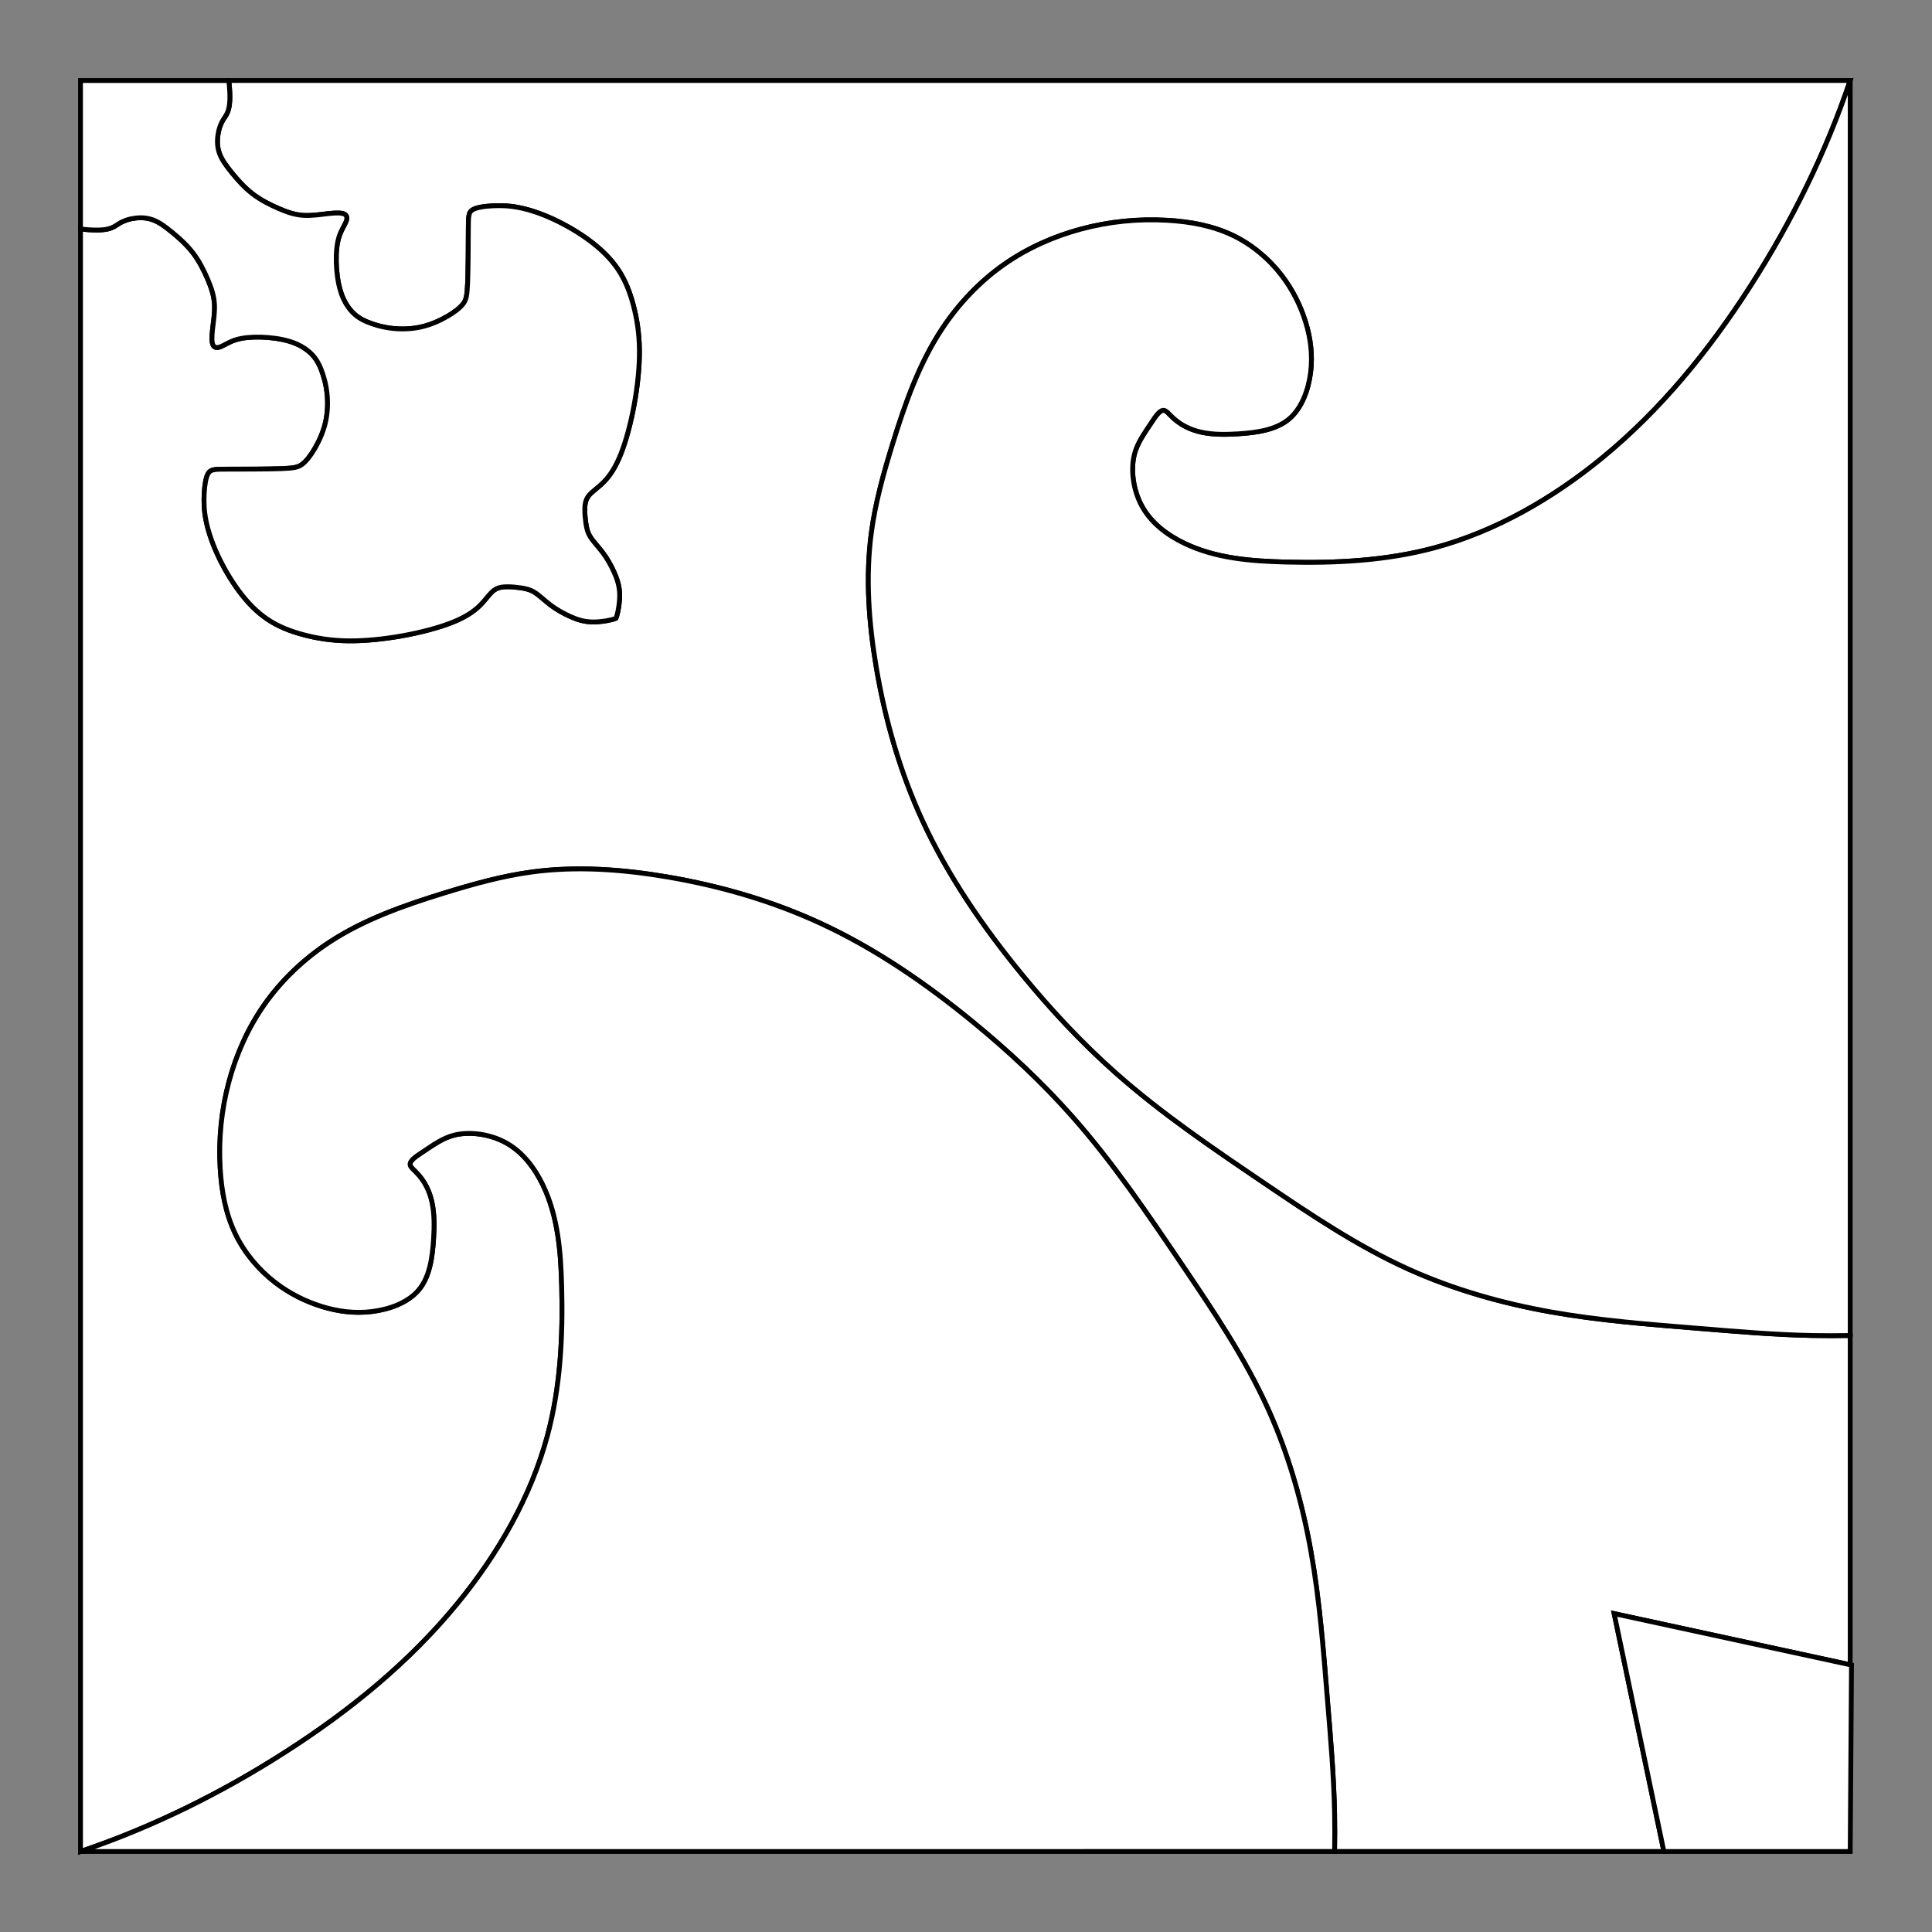 <?xml version="1.0" encoding="utf-8"?>
<!-- Generator: Adobe Illustrator 16.0.0, SVG Export Plug-In . SVG Version: 6.00 Build 0)  -->
<!DOCTYPE svg PUBLIC "-//W3C//DTD SVG 1.1//EN" "http://www.w3.org/Graphics/SVG/1.1/DTD/svg11.dtd">
<svg version="1.1" id="Layer_1" xmlns="http://www.w3.org/2000/svg" xmlns:xlink="http://www.w3.org/1999/xlink" x="0px" y="0px"
	 width="600px" height="600px" viewBox="-16.5 -16.5 600 600" enable-background="new -16.5 -16.5 600 600" xml:space="preserve">
<rect x="-16.5" y="-16.5" width="600" height="600" fill="#808080" stroke="none"/>
<g>
	<path fill="#FFFFFF" stroke="#000000" stroke-width="1.5" stroke-linecap="round" stroke-linejoin="round" d="M558.098,8.504
		c-7.541,22.345-18.082,43.713-30.855,63.662c-12.779,19.956-27.791,38.489-46.213,53.586
		c-15.385,12.607-33.148,22.815-52.08,27.895c-14.879,3.99-30.479,4.813-46.213,4.404c-10.873-0.283-21.811-1.153-31.541-5.873
		c-5.359-2.599-10.352-6.363-13.205-11.745c-2.574-4.858-3.408-11.032-2.199-15.806c0.871-3.446,2.809-6.162,5.457-10.143
		c1.207-1.814,2.563-3.89,3.898-3.51c0.643,0.183,1.281,0.933,1.945,1.609c5.67,5.784,13.162,6.129,20.826,5.654
		c5.914-0.367,11.93-1.221,15.982-4.681c3.863-3.299,5.947-8.964,6.627-14.434c0.672-5.402-0.021-10.612-1.559-15.604
		c-1.59-5.166-4.084-10.097-7.406-14.434c-4.031-5.261-9.283-9.646-15.205-12.484c-6.264-3.001-13.273-4.271-20.27-4.681
		c-9.094-0.535-18.164,0.38-26.9,2.731c-8.451,2.275-16.594,5.895-23.779,10.923c-7.721,5.404-14.34,12.434-19.489,20.286
		c-7.069,10.776-11.375,23.101-15.203,35.5c-2.824,9.143-5.388,18.326-6.627,27.698c-1.816,13.743-0.785,27.888,1.559,41.741
		c2.781,16.43,7.406,32.451,14.288,47.432c7.893,17.18,18.751,32.993,30.808,47.714c9.037,11.033,18.746,21.451,29.342,30.83
		c14.102,12.484,29.771,23.121,45.479,33.768c14.689,9.957,29.41,19.918,45.477,27.16c13.941,6.283,28.896,10.52,44.014,13.213
		c15.295,2.727,30.754,3.877,46.213,5.141c11.727,0.957,23.453,1.979,35.209,2.201c3.871,0.074,7.748,0.061,11.621,0"/>
	<path fill="#FFFFFF" stroke="#000000" stroke-width="1.5" stroke-miterlimit="10" d="M558.098,500.512V398.254
		c-3.873,0.061-7.75,0.074-11.621,0c-11.756-0.223-23.482-1.244-35.209-2.201c-15.459-1.262-30.918-2.414-46.213-5.141
		c-15.117-2.693-30.072-6.93-44.014-13.213c-16.066-7.242-30.787-17.203-45.477-27.16c-15.709-10.646-31.377-21.283-45.479-33.768
		c-10.596-9.379-20.305-19.797-29.342-30.83c-12.057-14.721-22.916-30.534-30.808-47.714c-6.882-14.981-11.507-31.001-14.288-47.432
		c-2.344-13.853-3.376-27.999-1.559-41.742c1.239-9.37,3.804-18.554,6.626-27.697c3.829-12.399,8.134-24.724,15.204-35.501
		c5.15-7.852,11.769-14.881,19.489-20.286c7.186-5.027,15.328-8.647,23.779-10.922c8.736-2.351,17.809-3.266,26.9-2.731
		c6.996,0.412,14.006,1.68,20.27,4.682c5.922,2.837,11.172,7.223,15.205,12.483c3.322,4.337,5.814,9.269,7.406,14.434
		c1.537,4.992,2.23,10.204,1.559,15.604c-0.68,5.471-2.764,11.135-6.627,14.434c-4.053,3.46-10.068,4.314-15.982,4.68
		c-7.662,0.476-15.156,0.131-20.826-5.654c-0.664-0.676-1.303-1.427-1.945-1.609c-1.336-0.38-2.691,1.696-3.898,3.51
		c-2.648,3.981-4.586,6.697-5.457,10.143c-1.209,4.774-0.375,10.948,2.199,15.806c2.854,5.381,7.846,9.146,13.205,11.744
		c9.73,4.72,20.668,5.59,31.541,5.873c15.734,0.41,31.334-0.414,46.213-4.404c18.932-5.079,36.695-15.288,52.08-27.894
		c18.422-15.096,33.434-33.631,46.213-53.587c12.773-19.948,23.314-41.317,30.855-63.662H54.551
		c0.007,0.057,0.013,0.113,0.019,0.169c1.004,8.695-0.555,10.14-1.614,11.795c-1.058,1.654-1.618,3.518-1.832,5.383
		c-0.214,1.865-0.082,3.731,0.635,5.566c0.719,1.833,2.023,3.635,3.743,5.75c1.718,2.114,3.85,4.541,6.363,6.485
		c2.514,1.944,5.409,3.406,8.063,4.561c2.654,1.155,5.068,2.002,7.768,2.175c2.701,0.172,5.685-0.329,7.989-0.576
		c2.303-0.247,3.922-0.242,4.773,0.188s0.934,1.283,0.46,2.433c-0.474,1.15-1.501,2.597-2.148,4.685
		c-0.647,2.088-0.913,4.817-0.838,7.804c0.074,2.986,0.488,6.23,1.288,8.878c0.801,2.648,1.985,4.7,3.344,6.24
		c1.358,1.54,2.889,2.57,5.06,3.474c2.171,0.903,4.981,1.682,7.965,1.992c2.983,0.309,6.137,0.15,9.082-0.564
		s5.677-1.983,7.855-3.256c2.179-1.271,3.804-2.545,4.769-3.778c0.964-1.232,1.271-2.422,1.438-6.74
		c0.166-4.317,0.194-11.762,0.21-16.1c0.016-4.338,0.021-5.57,1.249-6.362c1.228-0.792,3.68-1.146,6.252-1.282
		c2.573-0.137,5.266-0.059,8.406,0.576c3.139,0.633,6.727,1.822,10.552,3.598s7.892,4.141,11.404,6.779
		c3.512,2.639,6.471,5.553,8.668,8.843c2.198,3.29,3.635,6.959,4.725,11.074c1.09,4.116,1.833,8.679,1.882,13.967
		c0.05,5.287-0.593,11.296-1.651,17.028c-1.057,5.732-2.526,11.187-4.13,15.223c-1.603,4.037-3.339,6.657-5.176,8.551
		c-1.837,1.895-3.775,3.061-4.816,4.405s-1.184,2.864-1.19,4.314c-0.005,1.452,0.128,2.834,0.33,4.217
		c0.202,1.382,0.474,2.766,1.4,4.255c0.926,1.489,2.509,3.084,3.884,4.92c1.374,1.837,2.541,3.915,3.5,6.061
		c0.959,2.146,1.71,4.359,1.717,7.175c0.007,2.817-0.73,6.234-1.168,7.105c-0.871,0.435-4.29,1.16-7.104,1.143
		c-2.814-0.016-5.024-0.777-7.164-1.744c-2.141-0.968-4.213-2.143-6.043-3.525s-3.417-2.972-4.903-3.904
		c-1.484-0.933-2.865-1.209-4.247-1.417c-1.381-0.208-2.763-0.346-4.212-0.346c-1.451,0-2.97,0.139-4.315,1.175
		c-1.347,1.036-2.521,2.972-4.42,4.802c-1.898,1.831-4.523,3.56-8.563,5.149c-4.04,1.589-9.496,3.041-15.227,4.078
		c-5.733,1.036-11.741,1.658-17.023,1.589c-5.283-0.07-9.84-0.829-13.949-1.935c-4.108-1.106-7.77-2.558-11.05-4.769
		c-3.279-2.211-6.18-5.183-8.805-8.707c-2.624-3.524-4.973-7.602-6.732-11.438c-1.761-3.835-2.935-7.429-3.556-10.574
		c-0.622-3.145-0.691-5.839-0.544-8.413c0.147-2.574,0.509-5.026,1.305-6.253c0.796-1.227,2.027-1.227,6.362-1.227
		c4.335,0,11.775,0,16.09-0.15c4.314-0.151,5.506-0.453,6.741-1.415c1.235-0.96,2.513-2.582,3.792-4.757
		c1.278-2.176,2.558-4.905,3.282-7.85c0.724-2.943,0.895-6.101,0.596-9.086c-0.298-2.986-1.066-5.802-1.961-7.977
		c-0.895-2.175-1.918-3.711-3.452-5.077c-1.534-1.366-3.581-2.56-6.224-3.37c-2.643-0.81-5.883-1.236-8.866-1.322
		c-2.984-0.085-5.712,0.171-7.8,0.811c-2.089,0.639-3.539,1.664-4.689,2.133s-2.003,0.384-2.43-0.469
		c-0.426-0.853-0.426-2.474-0.17-4.777c0.255-2.304,0.767-5.289,0.604-7.993c-0.164-2.702-1-5.121-2.145-7.782
		c-1.144-2.661-2.593-5.563-4.527-8.085c-1.934-2.521-4.351-4.665-6.457-6.392c-2.105-1.728-3.902-3.041-5.731-3.766
		s-3.695-0.865-5.559-0.657c-1.864,0.208-3.729,0.761-5.387,1.815c-1.657,1.053-3.107,2.609-11.792,1.572v503.893
		c22.329-7.547,43.682-18.096,63.616-30.879c19.942-12.787,38.463-27.811,53.548-46.248c12.597-15.393,22.799-33.172,27.874-52.117
		c3.987-14.891,4.81-30.502,4.401-46.246c-0.282-10.883-1.153-21.828-5.868-31.564c-2.596-5.361-6.358-10.357-11.736-13.213
		c-4.853-2.578-11.023-3.41-15.794-2.201c-3.443,0.873-6.157,2.809-10.136,5.461c-1.812,1.209-3.887,2.564-3.509,3.9
		c0.182,0.643,0.933,1.281,1.608,1.947c5.781,5.674,6.125,13.172,5.65,20.84c-0.367,5.92-1.221,11.939-4.678,15.996
		c-3.295,3.865-8.956,5.949-14.423,6.631c-5.397,0.672-10.605-0.021-15.593-1.559c-5.162-1.592-10.089-4.086-14.423-7.412
		c-5.256-4.033-9.639-9.291-12.475-15.215c-3-6.268-4.268-13.283-4.678-20.287c-0.534-9.1,0.379-18.174,2.728-26.918
		c2.273-8.459,5.891-16.605,10.916-23.797c5.399-7.727,12.425-14.35,20.271-19.504c10.768-7.074,23.084-11.382,35.474-15.214
		c9.137-2.825,18.313-5.393,27.678-6.632c13.733-1.819,27.868-0.786,41.712,1.561c16.417,2.783,32.426,7.412,47.396,14.299
		c17.167,7.897,32.968,18.765,47.68,30.83c11.025,9.043,21.438,18.76,30.809,29.361c12.475,14.113,23.104,29.795,33.742,45.512
		c9.949,14.701,19.904,29.432,27.141,45.512c6.277,13.951,10.51,28.918,13.203,44.045c2.727,15.307,3.873,30.775,5.135,46.244
		c0.959,11.738,1.979,23.473,2.201,35.234c0.072,3.877,0.061,7.754,0,11.631h102.268l-15.447-73.873L558.098,500.512z"/>
	<path fill="#FFFFFF" stroke="#000000" stroke-width="1.5" stroke-miterlimit="10" d="M8.5,558.5
		c22.329-7.547,43.682-18.096,63.616-30.879c19.942-12.787,38.463-27.811,53.548-46.248c12.597-15.395,22.799-33.172,27.874-52.117
		c3.987-14.889,4.81-30.502,4.401-46.246c-0.283-10.883-1.153-21.826-5.868-31.564c-2.597-5.361-6.359-10.357-11.737-13.213
		c-4.853-2.578-11.023-3.41-15.794-2.203c-3.443,0.875-6.157,2.811-10.136,5.463c-1.813,1.209-3.887,2.564-3.509,3.9
		c0.183,0.645,0.932,1.281,1.608,1.947c5.781,5.674,6.125,13.172,5.65,20.842c-0.367,5.918-1.221,11.938-4.678,15.994
		c-3.295,3.865-8.957,5.949-14.423,6.631c-5.397,0.672-10.605-0.021-15.593-1.559c-5.162-1.592-10.089-4.086-14.423-7.412
		c-5.256-4.033-9.639-9.291-12.475-15.215c-3-6.268-4.268-13.283-4.678-20.287c-0.534-9.098,0.379-18.174,2.728-26.918
		c2.273-8.457,5.891-16.605,10.916-23.797c5.399-7.727,12.425-14.35,20.271-19.504c10.769-7.074,23.084-11.383,35.475-15.214
		c9.137-2.825,18.313-5.392,27.678-6.631c13.733-1.819,27.868-0.786,41.712,1.561c16.417,2.782,32.426,7.412,47.396,14.299
		c17.167,7.897,32.968,18.765,47.679,30.83c11.025,9.043,21.438,18.76,30.811,29.361c12.473,14.113,23.104,29.795,33.74,45.512
		c9.949,14.701,19.904,29.432,27.141,45.512c6.279,13.951,10.512,28.918,13.203,44.045c2.727,15.307,3.875,30.775,5.135,46.244
		c0.959,11.738,1.979,23.473,2.203,35.236c0.072,3.875,0.061,7.752,0,11.629H8.5V558.5z"/>
	<path fill="#FFFFFF" stroke="#000000" stroke-width="1.5" stroke-miterlimit="10" d="M558.098,8.504
		c-7.541,22.345-18.082,43.713-30.855,63.662c-12.779,19.956-27.791,38.489-46.213,53.586
		c-15.385,12.607-33.148,22.815-52.08,27.895c-14.879,3.99-30.479,4.813-46.213,4.404c-10.873-0.283-21.811-1.153-31.541-5.873
		c-5.359-2.599-10.352-6.363-13.205-11.745c-2.574-4.858-3.408-11.032-2.199-15.806c0.871-3.446,2.809-6.162,5.457-10.143
		c1.207-1.814,2.563-3.89,3.898-3.51c0.643,0.183,1.281,0.933,1.945,1.609c5.67,5.784,13.162,6.129,20.826,5.654
		c5.914-0.367,11.93-1.221,15.982-4.681c3.863-3.299,5.947-8.964,6.627-14.434c0.672-5.402-0.021-10.612-1.559-15.604
		c-1.59-5.166-4.084-10.097-7.406-14.434c-4.031-5.261-9.283-9.646-15.205-12.484c-6.264-3.001-13.273-4.271-20.27-4.681
		c-9.094-0.535-18.164,0.38-26.9,2.731c-8.451,2.275-16.594,5.895-23.779,10.923c-7.721,5.404-14.34,12.434-19.489,20.286
		c-7.069,10.776-11.375,23.101-15.203,35.5c-2.824,9.143-5.388,18.326-6.627,27.698c-1.816,13.743-0.785,27.888,1.559,41.741
		c2.781,16.43,7.406,32.451,14.288,47.432c7.893,17.18,18.751,32.993,30.808,47.714c9.037,11.033,18.746,21.451,29.342,30.83
		c14.102,12.484,29.771,23.121,45.479,33.768c14.689,9.957,29.41,19.918,45.477,27.16c13.941,6.283,28.896,10.52,44.014,13.213
		c15.295,2.727,30.754,3.877,46.213,5.141c11.727,0.957,23.453,1.979,35.209,2.201c3.871,0.074,7.748,0.061,11.621,0V8.504z"/>
	<polygon fill="#FFFFFF" stroke="#000000" stroke-width="1.5" stroke-miterlimit="10" points="484.789,484.627 500.236,558.5 
		558.098,558.5 558.5,500.598 	"/>
	<path fill="#FFFFFF" stroke="#000000" stroke-width="1.5" stroke-miterlimit="10" d="M8.5,54.607
		c8.685,1.037,10.135-0.518,11.792-1.572s3.523-1.607,5.387-1.815c1.864-0.207,3.73-0.069,5.559,0.656
		c1.83,0.726,3.626,2.039,5.732,3.767c2.105,1.727,4.523,3.869,6.457,6.392c1.934,2.522,3.384,5.425,4.527,8.086
		c1.145,2.661,1.981,5.08,2.145,7.782c0.163,2.704-0.349,5.689-0.604,7.993c-0.256,2.304-0.256,3.925,0.17,4.777
		c0.426,0.853,1.279,0.938,2.43,0.469c1.15-0.469,2.6-1.493,4.689-2.133c2.088-0.64,4.816-0.895,7.8-0.81
		c2.983,0.085,6.224,0.512,8.866,1.322c2.643,0.81,4.689,2.005,6.224,3.37c1.535,1.364,2.558,2.9,3.452,5.077
		c0.895,2.175,1.663,4.991,1.961,7.977c0.298,2.985,0.128,6.143-0.596,9.086c-0.725,2.943-2.004,5.674-3.282,7.85
		c-1.279,2.175-2.557,3.796-3.793,4.757c-1.235,0.961-2.426,1.263-6.74,1.414c-4.315,0.151-11.755,0.151-16.091,0.151
		c-4.335,0-5.565,0-6.361,1.227c-0.796,1.227-1.158,3.678-1.305,6.253c-0.146,2.574-0.077,5.268,0.544,8.413
		c0.621,3.144,1.795,6.738,3.557,10.574c1.761,3.835,4.108,7.912,6.732,11.437c2.624,3.525,5.525,6.496,8.805,8.708
		s6.94,3.662,11.049,4.769c4.109,1.105,8.667,1.865,13.949,1.935c5.283,0.069,11.291-0.553,17.023-1.589
		c5.731-1.037,11.187-2.488,15.227-4.078c4.04-1.589,6.664-3.317,8.563-5.148s3.073-3.767,4.419-4.803s2.866-1.175,4.315-1.175
		c1.45,0,2.831,0.139,4.212,0.346c1.381,0.207,2.763,0.483,4.247,1.417c1.485,0.932,3.073,2.522,4.903,3.904
		c1.83,1.382,3.902,2.557,6.042,3.525c2.142,0.968,4.351,1.728,7.164,1.744c2.814,0.018,6.233-0.708,7.104-1.144
		c0.438-0.87,1.174-4.288,1.168-7.104c-0.007-2.816-0.758-5.031-1.717-7.176c-0.959-2.146-2.125-4.223-3.5-6.06
		c-1.374-1.836-2.957-3.431-3.883-4.92c-0.928-1.49-1.198-2.873-1.4-4.255c-0.202-1.383-0.335-2.766-0.33-4.218
		c0.006-1.451,0.149-2.97,1.19-4.314s2.979-2.512,4.815-4.405c1.837-1.894,3.572-4.513,5.177-8.55
		c1.604-4.037,3.074-9.491,4.13-15.223c1.056-5.733,1.701-11.742,1.651-17.028c-0.049-5.288-0.792-9.853-1.881-13.967
		c-1.09-4.115-2.527-7.783-4.725-11.074c-2.197-3.29-5.157-6.204-8.668-8.843c-3.513-2.639-7.578-5.003-11.404-6.779
		c-3.826-1.777-7.413-2.965-10.552-3.598c-3.14-0.634-5.833-0.713-8.406-0.576c-2.572,0.137-5.025,0.49-6.252,1.282
		c-1.229,0.792-1.233,2.024-1.249,6.362c-0.016,4.338-0.044,11.783-0.21,16.1c-0.167,4.318-0.473,5.509-1.438,6.74
		s-2.589,2.506-4.769,3.778c-2.179,1.272-4.912,2.542-7.855,3.255c-2.944,0.715-6.099,0.874-9.082,0.564
		c-2.983-0.309-5.794-1.089-7.965-1.992c-2.17-0.904-3.701-1.934-5.06-3.474c-1.359-1.54-2.544-3.593-3.344-6.24
		s-1.214-5.891-1.289-8.878c-0.074-2.986,0.191-5.716,0.838-7.804c0.647-2.087,1.676-3.534,2.148-4.684
		c0.474-1.15,0.392-2.003-0.459-2.434c-0.851-0.43-2.471-0.435-4.773-0.188c-2.304,0.248-5.288,0.749-7.988,0.576
		c-2.701-0.172-5.114-1.02-7.769-2.175c-2.653-1.154-5.549-2.615-8.063-4.561c-2.514-1.944-4.645-4.371-6.363-6.484
		c-1.72-2.115-3.024-3.917-3.743-5.75c-0.718-1.834-0.849-3.701-0.635-5.565c0.214-1.865,0.774-3.73,1.832-5.384
		c1.06-1.655,2.619-3.1,1.614-11.795c-0.006-0.056-0.012-0.113-0.019-0.169H8.5V54.607z"/>
</g>
</svg>
